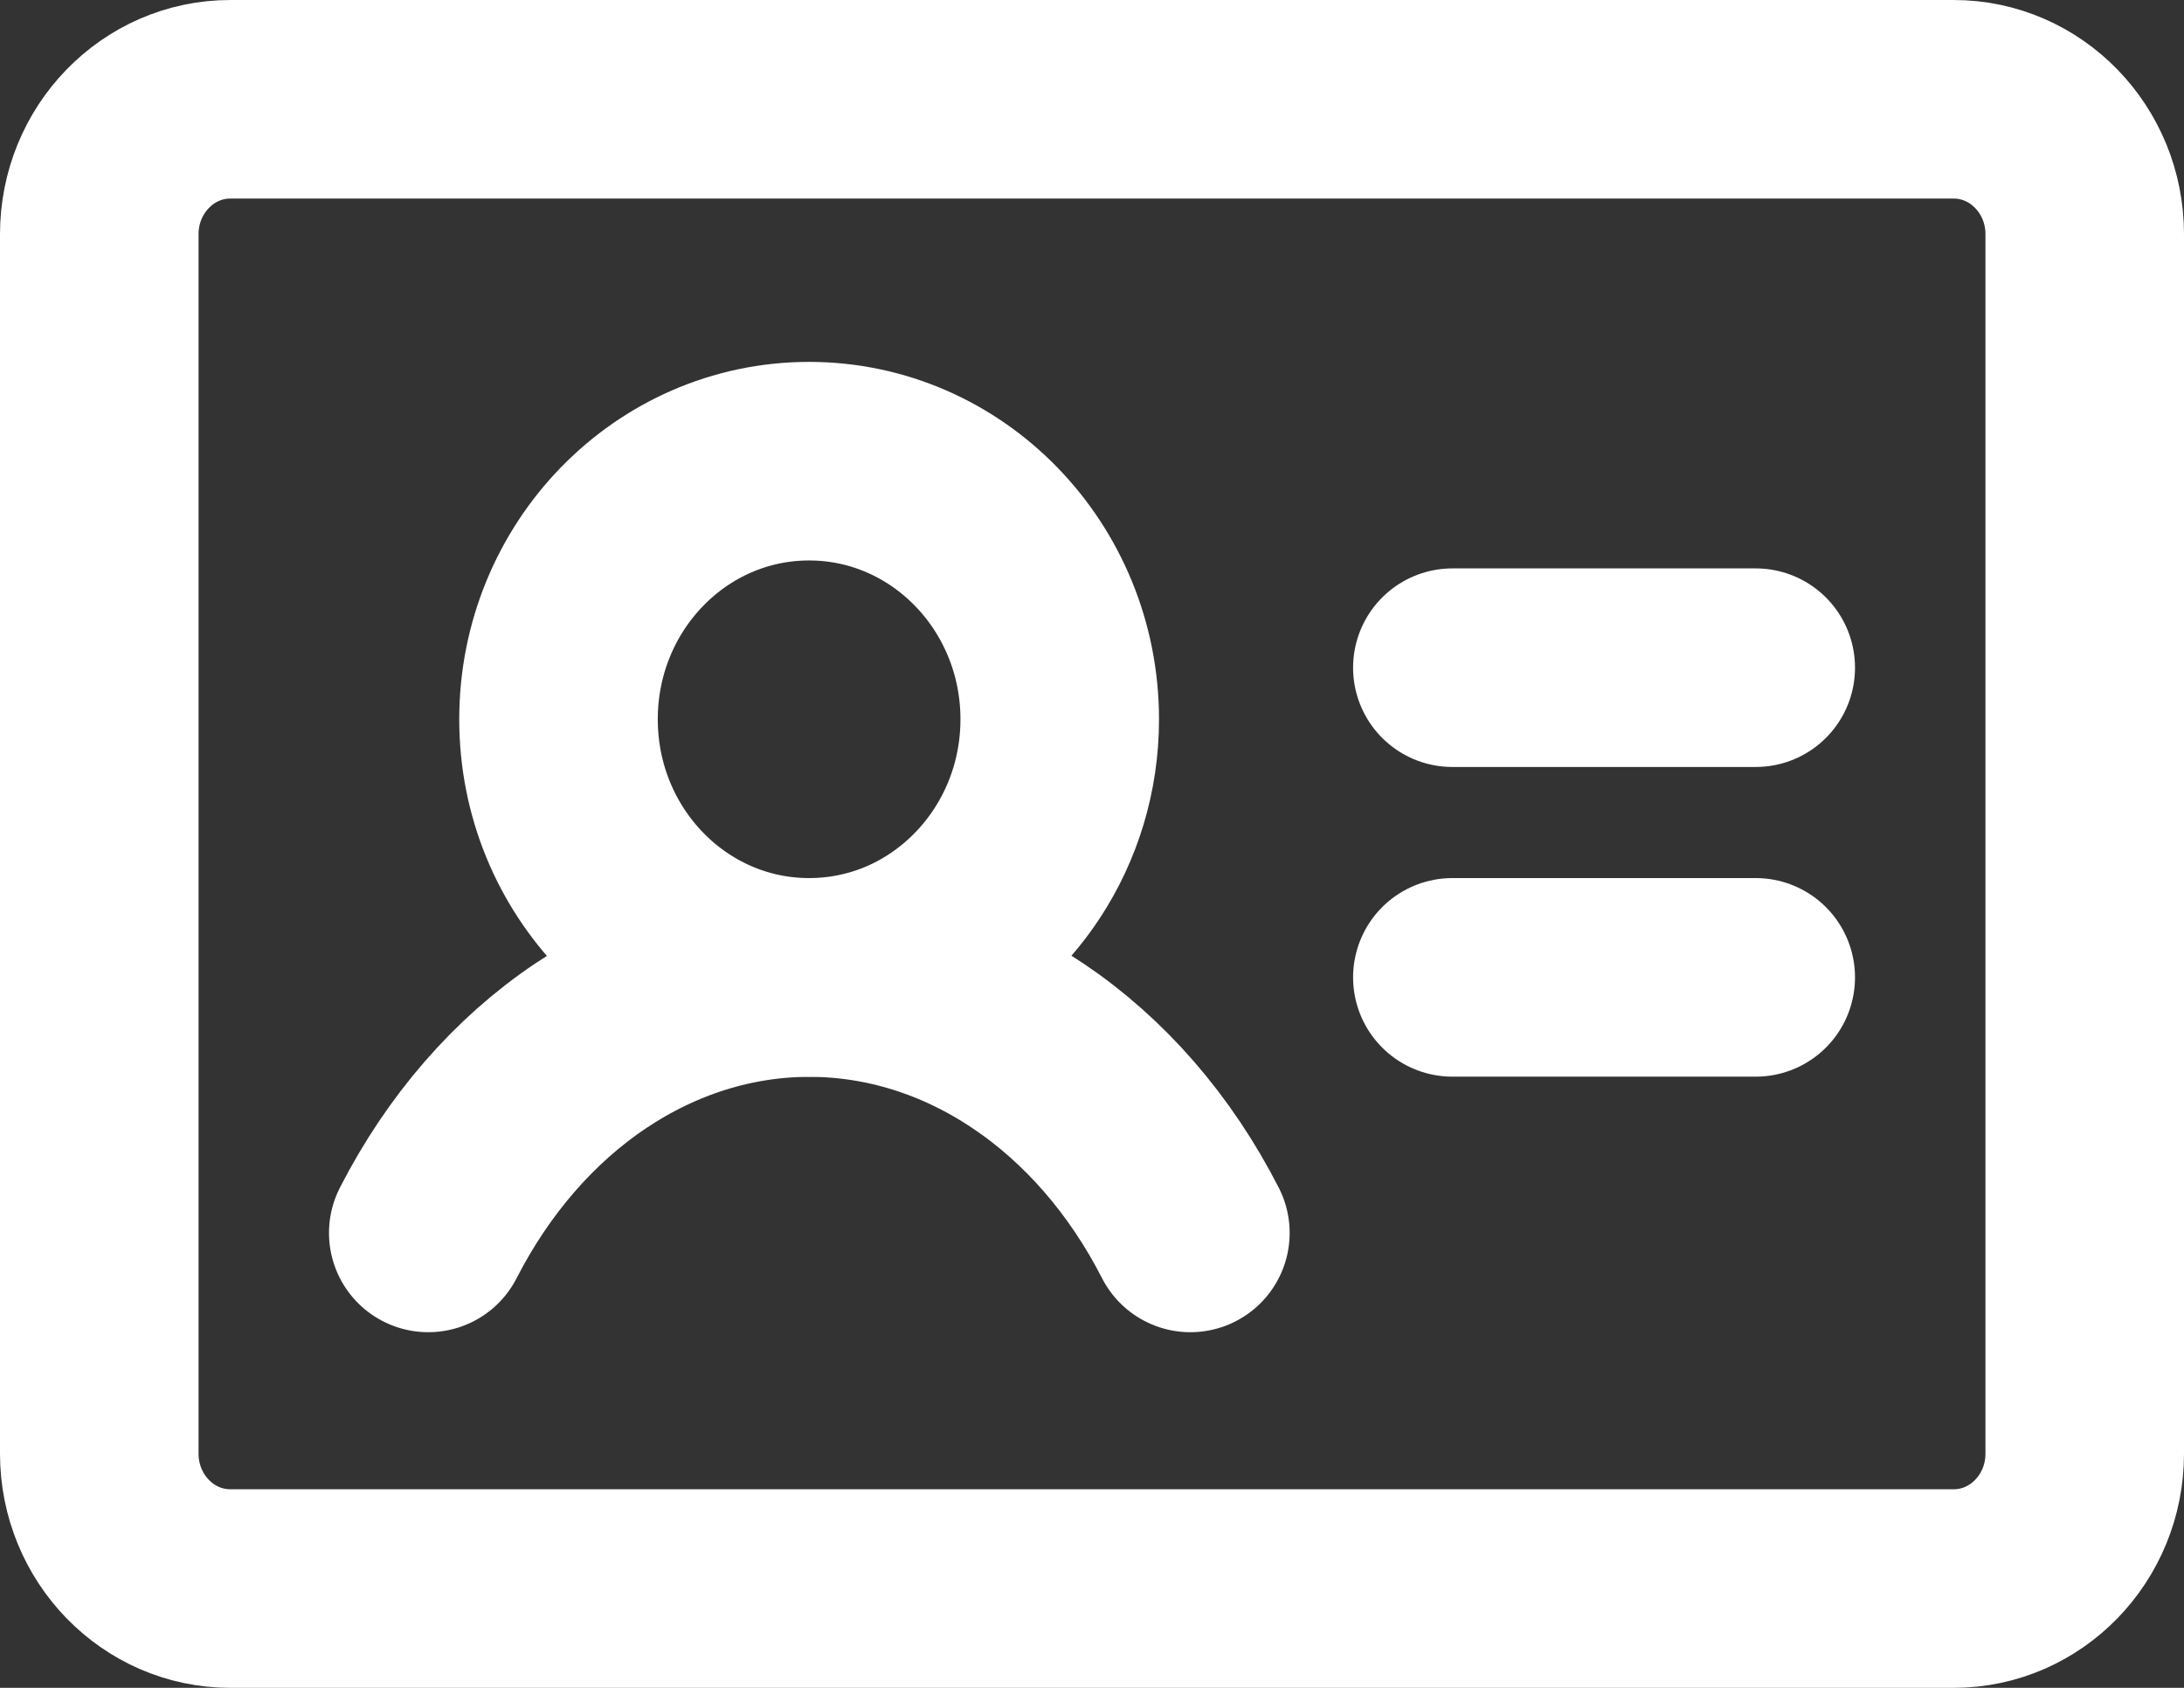 <svg width="22" height="17" viewBox="0 0 22 17" fill="none" xmlns="http://www.w3.org/2000/svg">
<rect x="0" y="0" width="22" height="17" fill="#333333" stroke="none"/>
<path d="M19.68 1H2.32C1.591 1 1 1.609 1 2.359V14.641C1 15.391 1.591 16 2.32 16H19.68C20.409 16 21 15.391 21 14.641V2.359C21 1.609 20.409 1 19.68 1Z" stroke="white" stroke-width="2" stroke-linecap="round" stroke-linejoin="round"/>
<path d="M14.63 6.725H17.686" stroke="white" stroke-width="2" stroke-linecap="round" stroke-linejoin="round"/>
<path d="M14.63 9.844H17.686" stroke="white" stroke-width="2" stroke-linecap="round" stroke-linejoin="round"/>
<path d="M5.626 7.245C5.626 8.68 6.756 9.844 8.15 9.844C8.503 9.844 8.838 9.77 9.143 9.636C10.044 9.238 10.675 8.317 10.675 7.245C10.675 5.809 9.544 4.645 8.15 4.645C6.756 4.645 5.626 5.809 5.626 7.245Z" stroke="white" stroke-width="2" stroke-linecap="round" stroke-linejoin="round"/>
<path d="M4.314 12.418C4.716 11.633 5.279 10.983 5.951 10.533C6.624 10.082 7.382 9.846 8.153 9.846C8.924 9.846 9.682 10.082 10.354 10.533C11.026 10.983 11.59 11.633 11.991 12.418" stroke="white" stroke-width="2" stroke-linecap="round" stroke-linejoin="round"/>
</svg>
